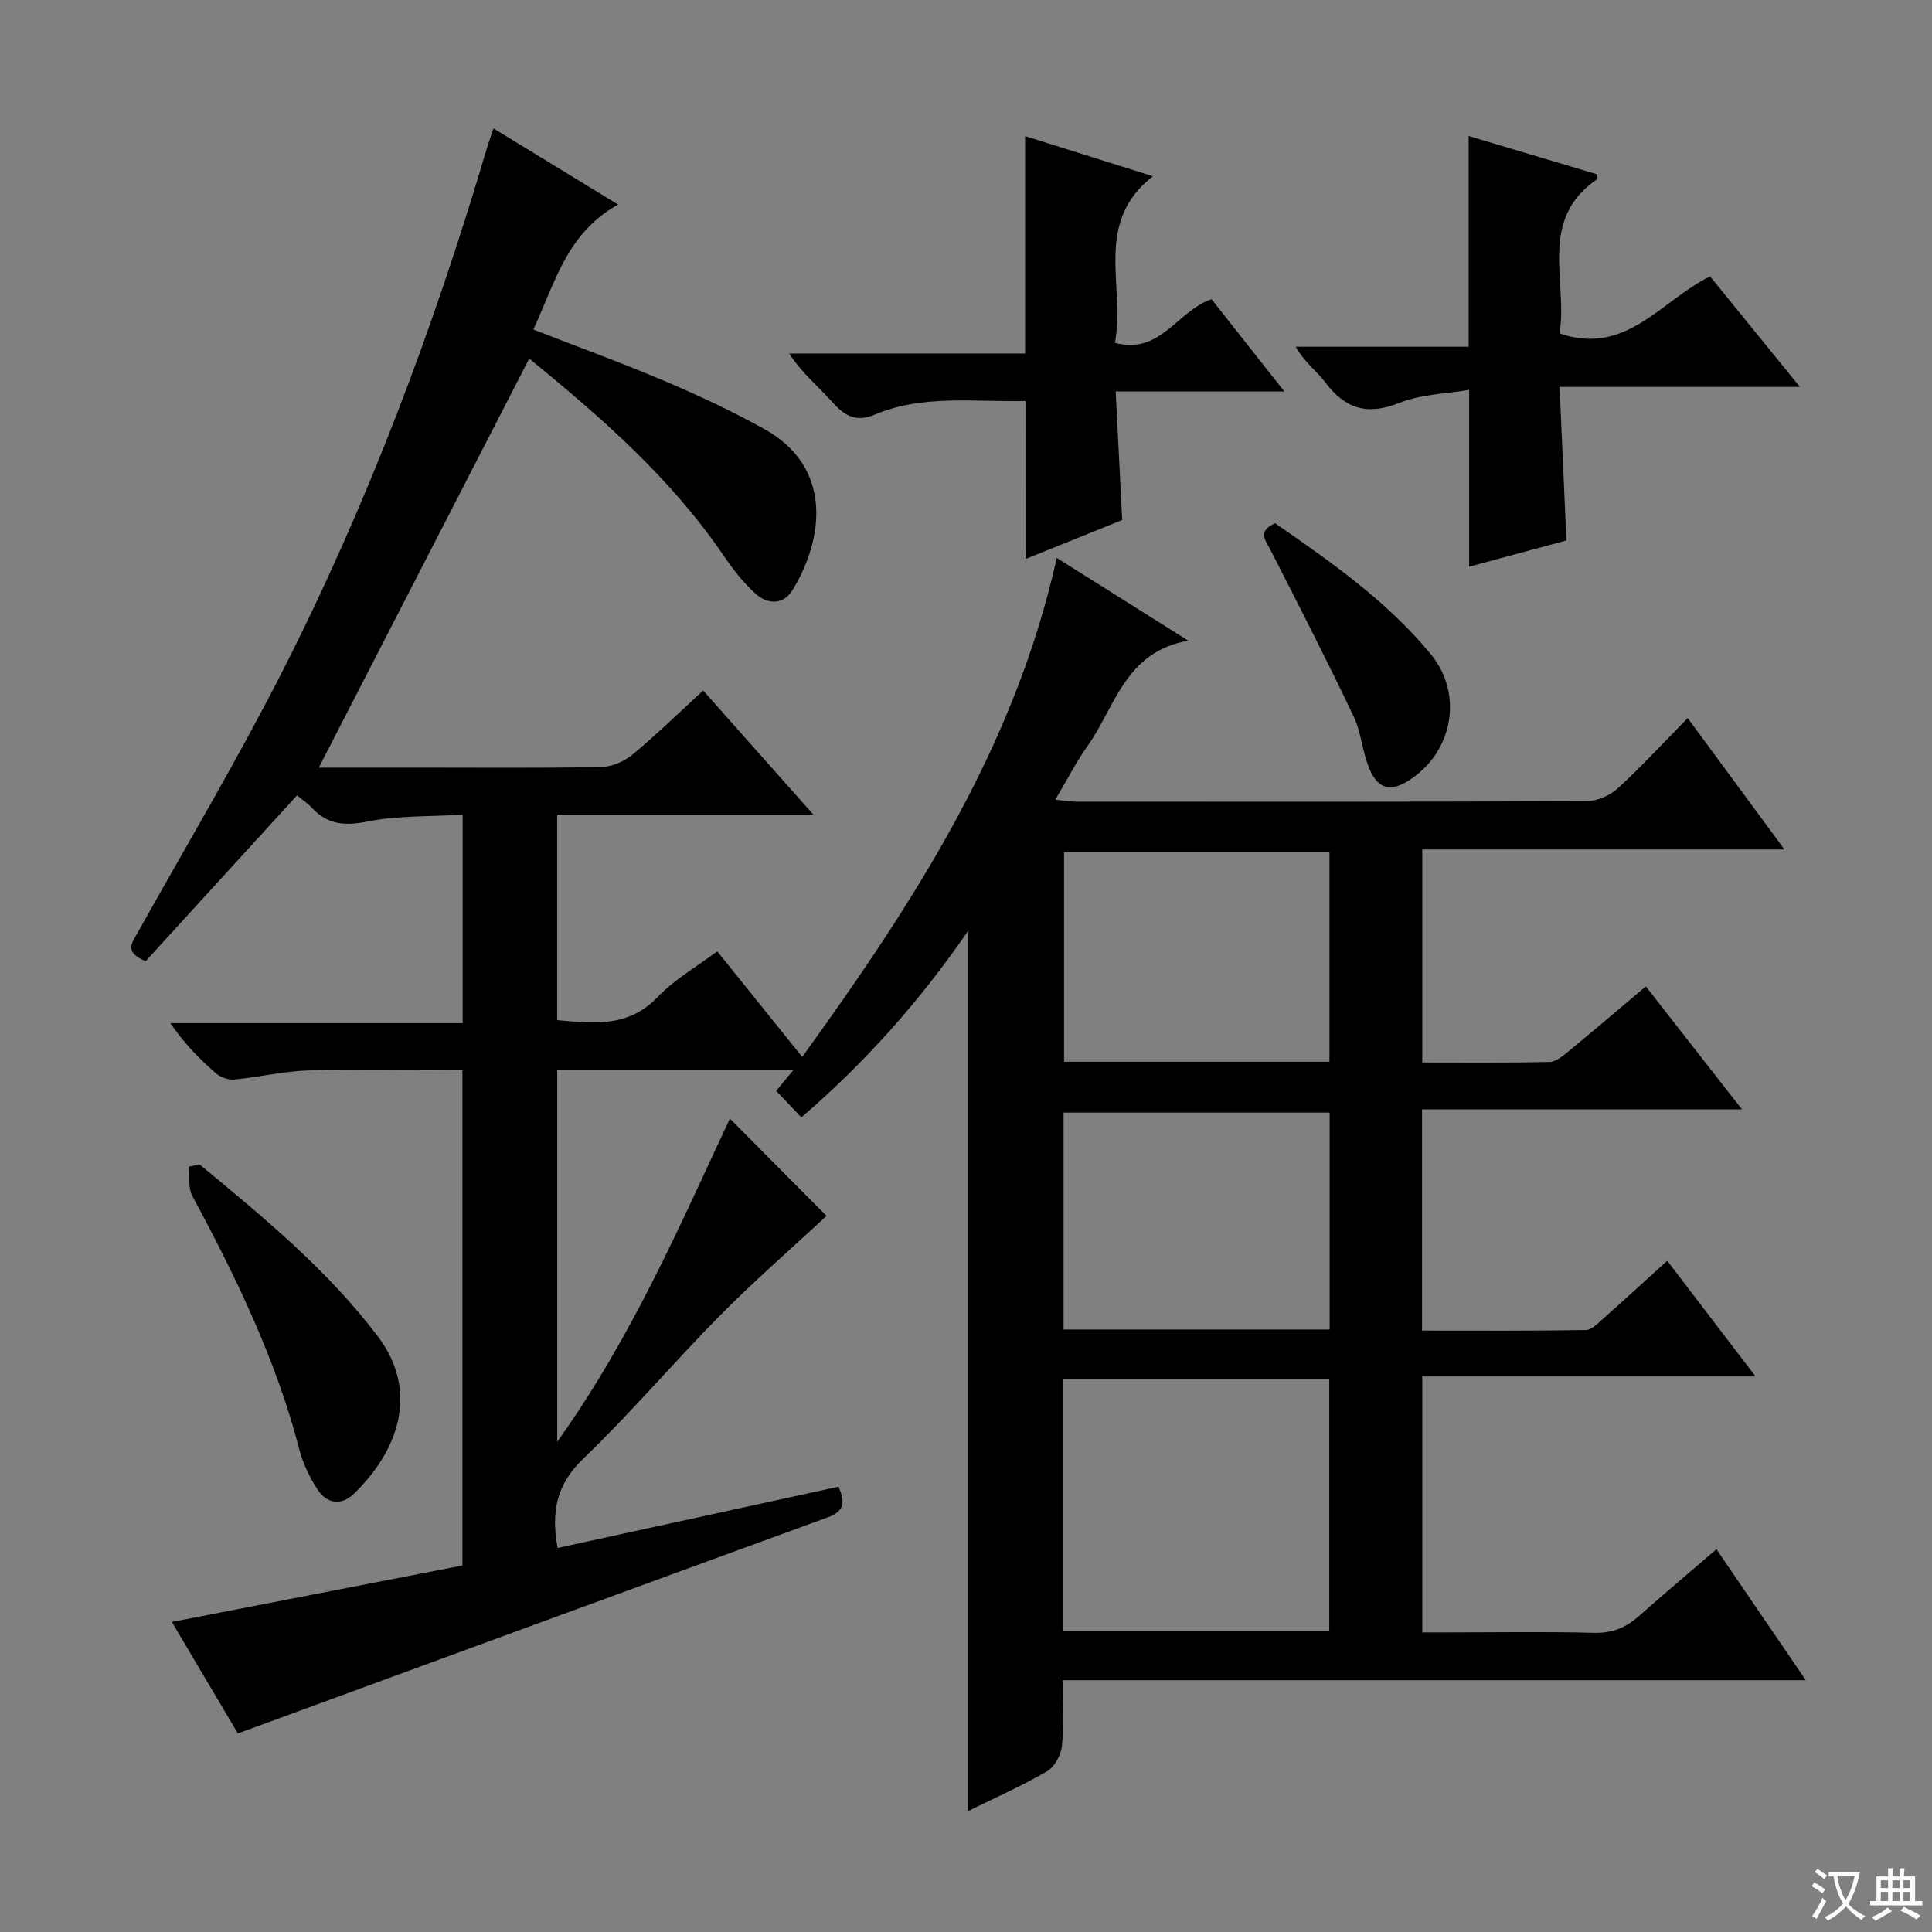 <svg enable-background="new 0 0 400 400" viewBox="0 0 400 400" xmlns="http://www.w3.org/2000/svg"><rect x="0" y="0" width="400" height="400" fill="#808080" stroke="none"/><path d="m377.9 391.2c-.2.3-.4.5-.6.8-.7-.6-1.4-1-2.2-1.5.2-.3.4-.5.5-.8.6.4 1.4.8 2.3 1.5zm-1.8 6.1c-.2-.2-.5-.4-.9-.6.4-.6.8-1.2 1.2-1.9s.7-1.3.9-1.9c.3.3.5.5.8.7-.7 1.3-1.4 2.6-2 3.7zm2.2-9c-.3.3-.5.5-.6.8-.6-.6-1.3-1.1-2-1.5.3-.3.5-.5.6-.7.6.5 1.3.9 2 1.4zm.3.2v-.9h2 4.5c-.3 1.3-.6 2.5-1 3.6s-.9 2.1-1.4 3c.4.5 1 1 1.6 1.4s1.2.8 1.9 1.1c-.3.2-.5.4-.8.8-.4-.3-1-.7-1.6-1.2s-1.2-1.1-1.6-1.6c-.5.6-1.1 1.1-1.7 1.6s-1.4.9-2.1 1.4c-.1-.3-.3-.5-.7-.8.6-.2 1.2-.5 1.9-1s1.4-1.1 2-1.8c-.5-.8-.9-1.6-1.2-2.5s-.6-2-.8-3.2c-.4.1-.7.1-1 .1zm2.5 2.7c.3 1 .7 1.7 1 2.2.3-.5.6-1.1 1-2s.6-1.9.9-3h-3.2-.4c.1.9.3 1.8.7 2.8z" fill="#fafbfa"/><path d="m396.5 388.5v1.5 3.6h1.5v.9c-.4 0-1 0-1.7 0h-7.9c-.5 0-.9 0-1.2 0v-.9h1.3v-3.5c0-.7 0-1.2 0-1.6h2.4c0-.8 0-1.4 0-1.7h1c0 .3-.1.8-.1 1.7h1.5c0-.8 0-1.4 0-1.7h1c0 .3-.1.9-.1 1.7zm-8.2 9.2c-.2-.3-.5-.5-.8-.8.8-.3 1.4-.6 1.9-.9s1-.7 1.4-1.1c.3.3.6.5.9.8-1.6 1-2.8 1.6-3.4 2zm2.6-6.8v-1.6h-1.5v1.6zm0 2.7v-1.9h-1.5v1.9zm2.4-2.7v-1.6h-1.5v1.6zm0 2.7v-1.9h-1.5v1.9zm.2 2 .7-.8c.4.2.9.5 1.6.8s1.3.7 1.8 1c-.3.3-.5.5-.8.8-.4-.3-1.5-1-3.3-1.8zm2-4.7v-1.6h-1.4v1.6zm0 2.7v-1.9h-1.4v1.9z" fill="#fafbfa"/><g fill="#010000"><path d="m355.37 320.75c6.15 9.02 12.1 17.73 18.5 27.12-51.65 0-102.39 0-153.87 0 0 4.79.31 9.24-.14 13.61-.19 1.88-1.53 4.34-3.09 5.25-5.26 3.05-10.85 5.53-16.33 8.23 0-60.82 0-121.19 0-182.24-9.93 14.44-21.18 27.14-34.53 38.62-1.86-1.96-3.43-3.61-5.21-5.49 1.15-1.39 2.16-2.61 3.61-4.37-16.59 0-32.59 0-48.95 0v77.04c15.4-21.55 25.34-44.66 35.75-66.93 6.8 6.85 13.68 13.76 20.02 20.15-6.95 6.46-14.79 13.27-22.07 20.63-9.61 9.7-18.44 20.18-28.28 29.61-5.53 5.3-6.73 10.97-5.33 18.51 19.3-4.21 38.64-8.43 58.17-12.69 1.25 2.95 1.41 5.01-2.14 6.31-40.56 14.8-81.08 29.69-122.23 44.78-4.35-7.35-8.97-15.15-13.67-23.08 20.21-3.93 40.12-7.8 60.16-11.69 0-34.54 0-68.47 0-102.59-10.7 0-21.3-.21-31.88.09-5.11.15-10.19 1.39-15.3 1.88-1.23.12-2.86-.42-3.8-1.24-3.39-2.95-6.56-6.14-9.49-10.43h60.52c0-14.61 0-28.39 0-43.16-6.66.41-13.34.15-19.72 1.42-4.74.95-8.3.63-11.55-2.89-.89-.96-2.01-1.69-3.02-2.53-10.6 11.61-21.08 23.1-31.34 34.33-4.55-1.88-2.82-3.82-1.66-5.91 9.99-17.85 20.46-35.46 29.75-53.67 17.78-34.86 31.52-71.37 42.6-108.89.32-1.1.73-2.17 1.32-3.94 8.55 5.22 16.8 10.26 25.8 15.76-10.63 5.91-13.08 16.24-17.54 25.88 9.29 3.62 18.29 6.89 27.1 10.63 7.02 2.98 13.96 6.23 20.63 9.92 14.5 8.02 12.26 22.97 5.98 33.3-1.97 3.24-5.23 3.1-7.75.81-2.55-2.31-4.72-5.14-6.67-8-10.93-16.02-25.34-28.55-40.15-40.65-14.52 28.24-28.94 56.26-43.57 84.69h20.45c12.67 0 25.33.12 38-.12 2.21-.04 4.78-1.16 6.51-2.59 4.99-4.14 9.64-8.69 14.62-13.26 7.44 8.38 14.82 16.69 22.84 25.72-18.1 0-35.41 0-53.07 0v42.53c7.47.65 14.69 1.62 20.8-4.78 3.51-3.68 8.12-6.3 12.35-9.47 5.73 7.12 11.35 14.11 17.59 21.86 23-31.82 43.97-64.04 52.7-103.31 9.03 5.68 17.55 11.04 27.23 17.13-13.11 2.31-15.1 13.7-20.83 21.76-2.39 3.36-4.27 7.08-6.7 11.16 1.66.17 2.85.41 4.05.41 35.33.02 70.66.06 105.99-.1 2.17-.01 4.79-1.16 6.41-2.65 4.91-4.49 9.42-9.41 14.48-14.55 6.66 9.05 13.08 17.78 20.02 27.2-25.44 0-50 0-74.97 0v44.1c8.8 0 17.58.09 26.35-.1 1.28-.03 2.67-1.17 3.77-2.08 5.27-4.33 10.45-8.76 16.16-13.57 6.52 8.34 12.91 16.52 19.91 25.47-22.52 0-44.19 0-66.24 0v45.79c11.34 0 22.63.08 33.91-.11 1.23-.02 2.55-1.43 3.64-2.4 4.33-3.83 8.59-7.75 13.21-11.94 6.12 8.02 11.92 15.61 18.29 23.95-23.48 0-46.03 0-69 0v52.99h5.51c10 0 20-.18 29.99.09 3.79.1 6.65-1.05 9.37-3.49 5.21-4.62 10.56-9.11 16.03-13.82zm-135.23 16.88h55.07c0-17.6 0-34.83 0-52.05-18.58 0-36.77 0-55.07 0zm55.15-107.28c-18.59 0-36.8 0-55.09 0v44.91h55.09c0-15.06 0-29.79 0-44.91zm-.04-53.89c-18.57 0-36.79 0-54.95 0v43.36h54.95c0-14.57 0-28.97 0-43.36z"/><path d="m372.66 80.11c-17.23 0-33.15 0-49.76 0 .47 10.63.93 20.86 1.41 31.78-6.75 1.82-13.51 3.65-20.14 5.44 0-12.1 0-23.67 0-36.61-4.74.82-9.94.89-14.44 2.69-6.67 2.67-11.26 1.23-15.39-4.3-1.75-2.34-4.28-4.1-6.06-7.32h35.79c0-14.96 0-29.15 0-43.63 8.62 2.57 17.62 5.26 26.62 7.94 0 .44.12.91-.02 1-12.32 8.4-6.03 21.08-7.78 31.94 13.8 4.71 20.98-6.8 31.16-11.82 5.89 7.24 11.83 14.55 18.61 22.89z"/><path d="m212.34 83.02c-10.66.25-21.22-1.4-31.24 2.83-3.66 1.54-6.07.42-8.58-2.39-2.96-3.31-6.44-6.16-9.14-10.27h48.86c0-15.18 0-29.86 0-45.01 8.46 2.66 17.02 5.35 26.45 8.31-12.43 9.71-5.61 22.74-7.86 34.49 9.5 2.53 12.81-6.58 20.01-9.03 4.61 5.84 9.46 11.99 15.06 19.09-12.09 0-23.09 0-34.91 0 .46 9.08.89 17.48 1.35 26.62-6.37 2.57-13.02 5.25-20.01 8.07.01-11.05.01-21.55.01-32.71z"/><path d="m41.33 241.09c13.19 10.91 26.47 21.82 36.87 35.56 8.8 11.62 4.08 23.86-4.88 32.57-2.64 2.57-5.64 2.18-7.62-.9-1.59-2.48-2.96-5.26-3.69-8.1-4.82-18.66-13.14-35.8-22.21-52.65-.89-1.65-.48-4-.67-6.03.74-.15 1.47-.3 2.2-.45z"/><path d="m264 108.33c11.48 7.96 23.11 16.05 32.21 27.08 6.8 8.25 4.65 20.18-4.33 26.05-3.89 2.54-6.54 2.02-8.36-2.3-1.47-3.48-1.67-7.52-3.29-10.9-5.48-11.51-11.3-22.87-17.1-34.23-1.07-2.13-2.91-4.03.87-5.7z"/></g></svg>